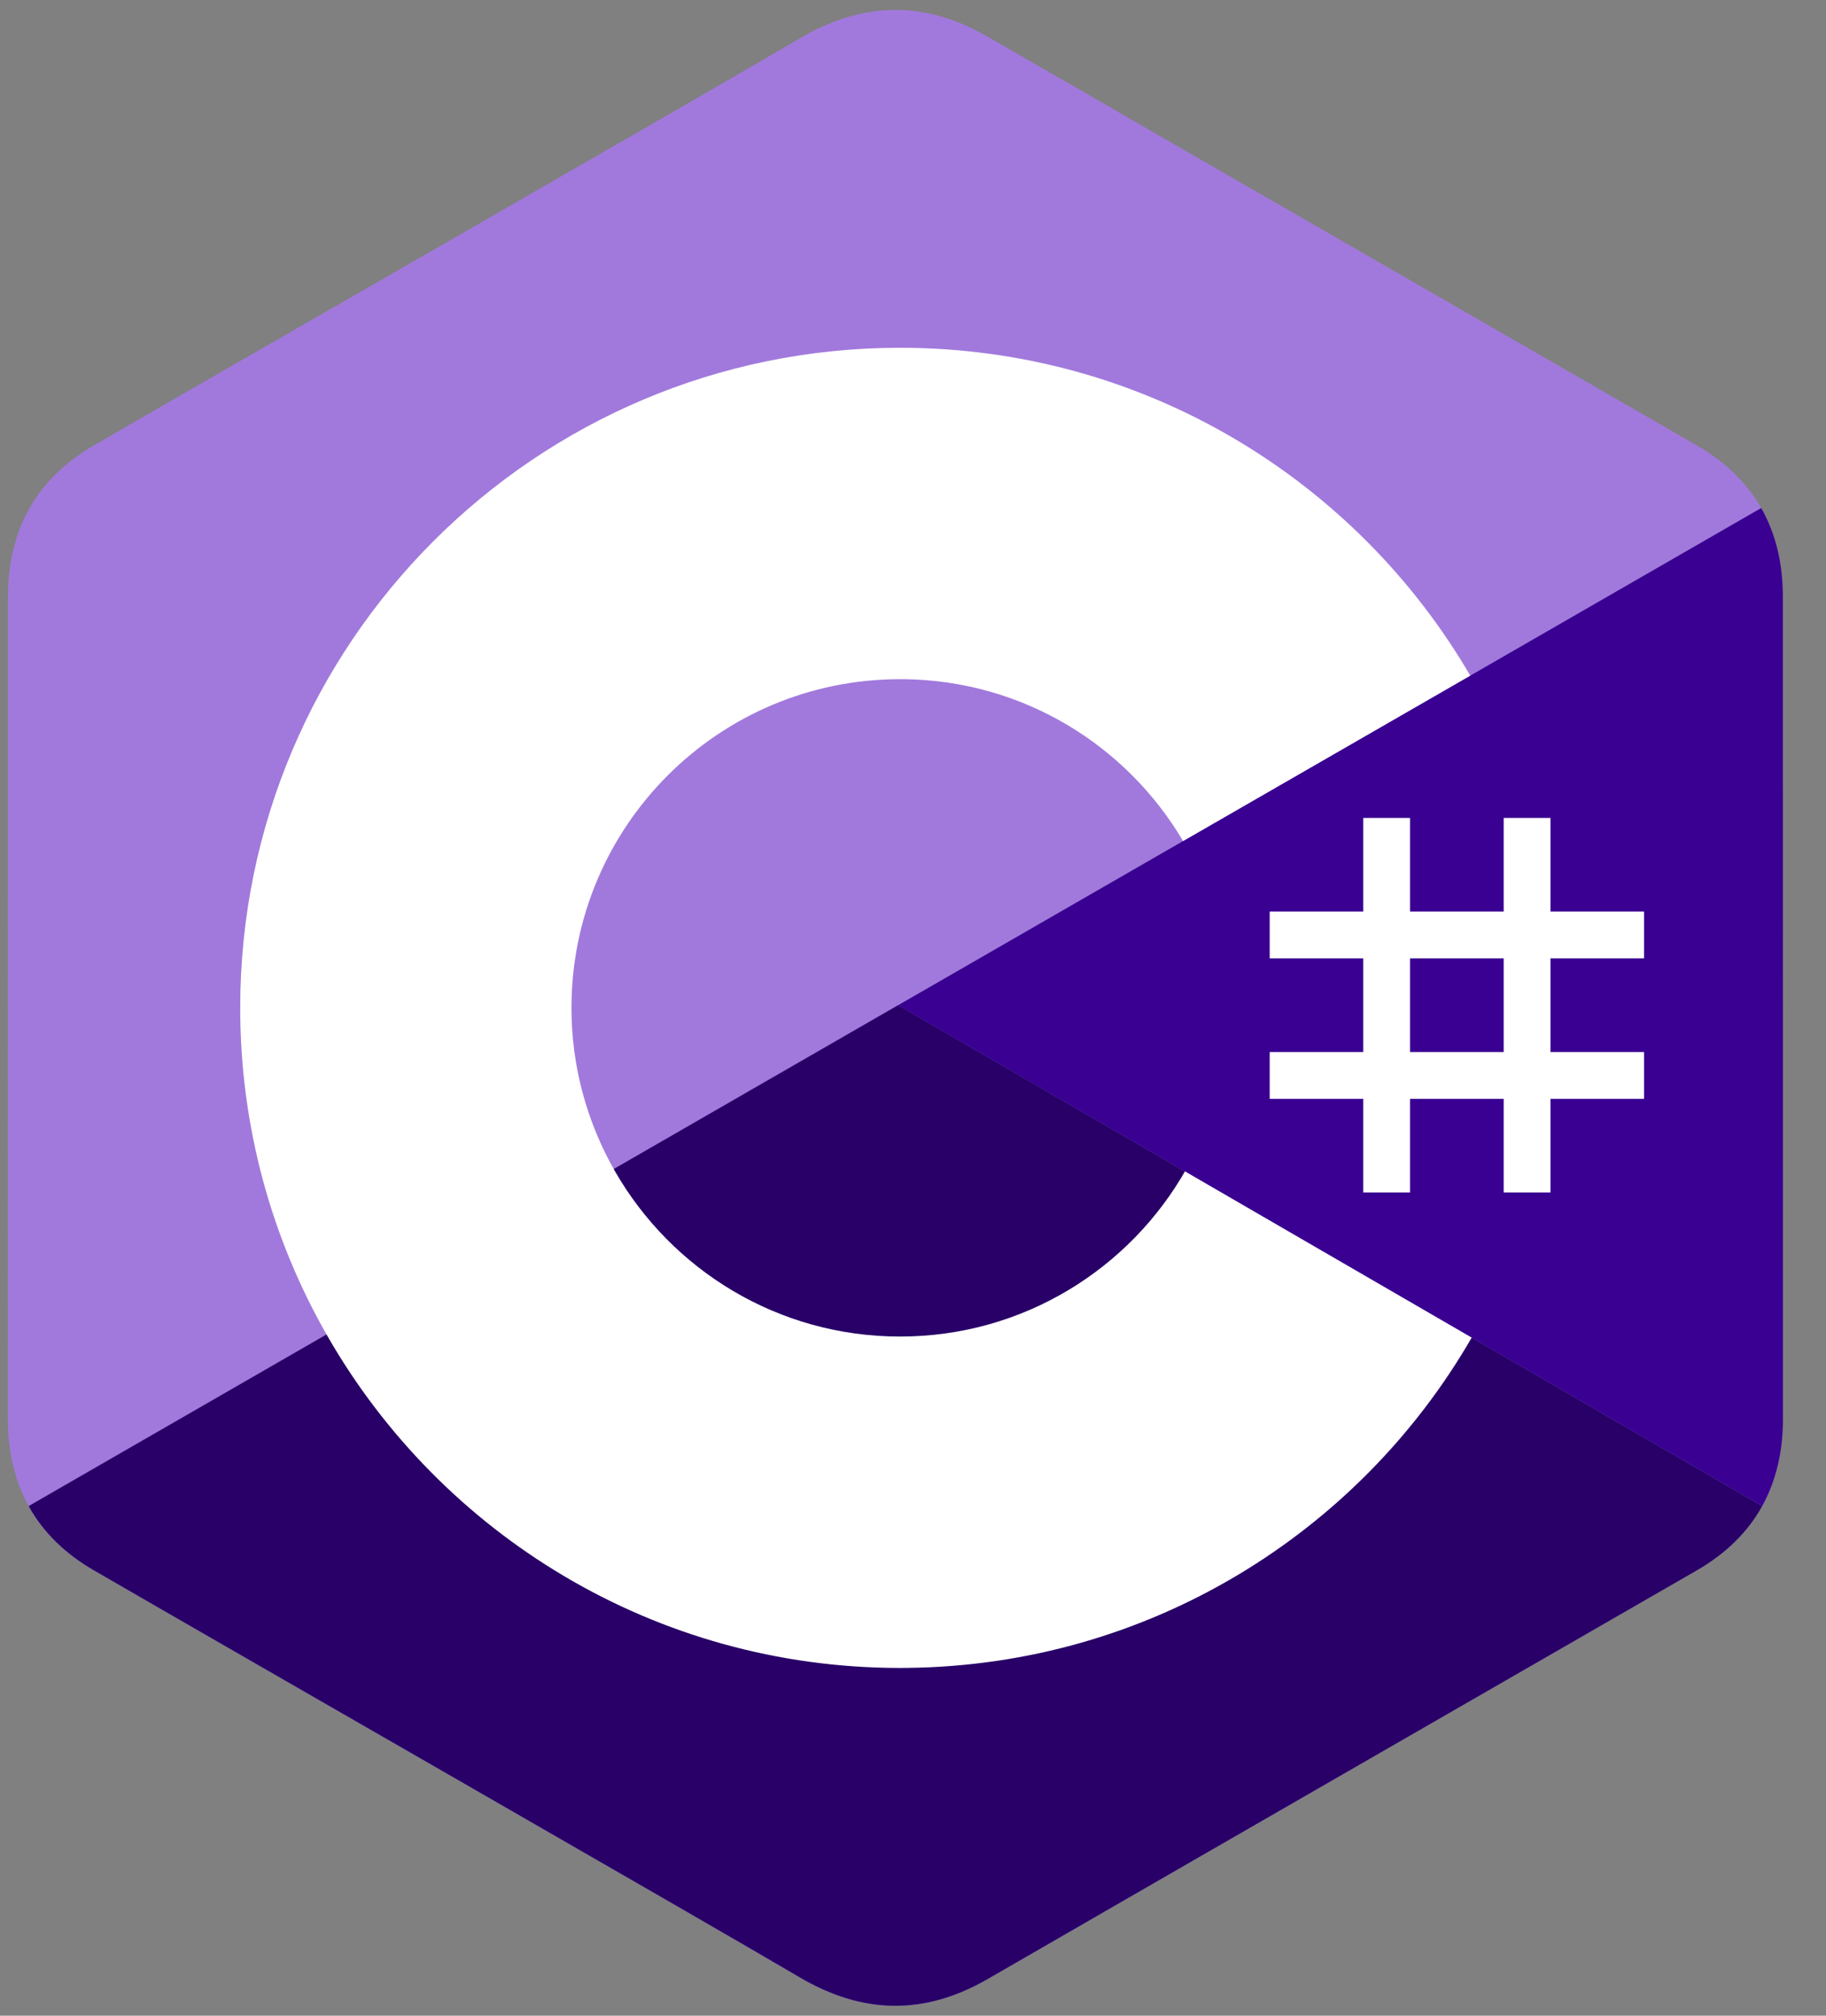 <svg width="29" height="32" viewBox="0 0 29 32" fill="none" xmlns="http://www.w3.org/2000/svg">
<rect x="0" y="0" width="29" height="32" fill="#808080" stroke="none"/>
<g clip-path="url(#clip0_531_105)">
<path d="M28.315 9.473C28.315 8.94 28.201 8.469 27.971 8.065C27.744 7.668 27.405 7.335 26.951 7.072C23.198 4.908 19.441 2.75 15.689 0.584C14.678 -9.17816e-06 13.697 0.021 12.693 0.614C11.199 1.495 3.72 5.78 1.491 7.07C0.573 7.602 0.127 8.415 0.126 9.472C0.125 13.824 0.126 18.176 0.125 22.528C0.125 23.049 0.234 23.511 0.455 23.909C0.681 24.318 1.025 24.66 1.49 24.929C3.719 26.22 11.199 30.505 12.692 31.386C13.697 31.979 14.678 32 15.689 31.416C19.441 29.25 23.198 27.092 26.952 24.928C27.417 24.659 27.761 24.317 27.987 23.908C28.207 23.51 28.317 23.048 28.317 22.527C28.317 22.527 28.317 13.825 28.315 9.473Z" fill="#A179DC"/>
<path d="M14.264 15.957L0.455 23.909C0.681 24.318 1.025 24.66 1.49 24.929C3.719 26.22 11.199 30.505 12.692 31.386C13.697 31.979 14.678 32 15.689 31.416C19.441 29.25 23.198 27.092 26.952 24.928C27.417 24.659 27.761 24.317 27.987 23.908L14.264 15.957Z" fill="#280068"/>
<path d="M28.315 9.473C28.315 8.94 28.201 8.469 27.971 8.065L14.264 15.958L27.987 23.908C28.207 23.51 28.316 23.048 28.317 22.527C28.317 22.527 28.317 13.825 28.315 9.473Z" fill="#390091"/>
<path d="M22.394 12.985V14.471H23.881V12.985H24.624V14.471H26.11V15.214H24.624V16.701H26.11V17.444H24.624V18.93H23.881V17.444H22.394V18.93H21.651V17.444H20.165V16.701H21.651V15.214H20.165V14.471H21.651V12.985H22.394ZM23.881 15.214H22.394V16.701H23.881V15.214Z" fill="white"/>
<path d="M14.294 5.521C18.171 5.521 21.555 7.626 23.368 10.756L23.35 10.726L18.789 13.352C17.891 11.83 16.244 10.803 14.354 10.782L14.294 10.782C11.412 10.782 9.076 13.118 9.076 16C9.075 16.908 9.313 17.801 9.764 18.589C10.664 20.159 12.355 21.218 14.294 21.218C16.246 21.218 17.946 20.145 18.841 18.558L18.819 18.596L23.373 21.235C21.581 24.338 18.242 26.436 14.411 26.478L14.294 26.479C10.405 26.479 7.011 24.361 5.203 21.215C4.32 19.679 3.815 17.898 3.815 16C3.815 10.213 8.507 5.521 14.294 5.521L14.294 5.521Z" fill="white"/>
</g>
<defs>
<clipPath id="clip0_531_105">
<rect width="28.442" height="32" fill="white"/>
</clipPath>
</defs>
</svg>
